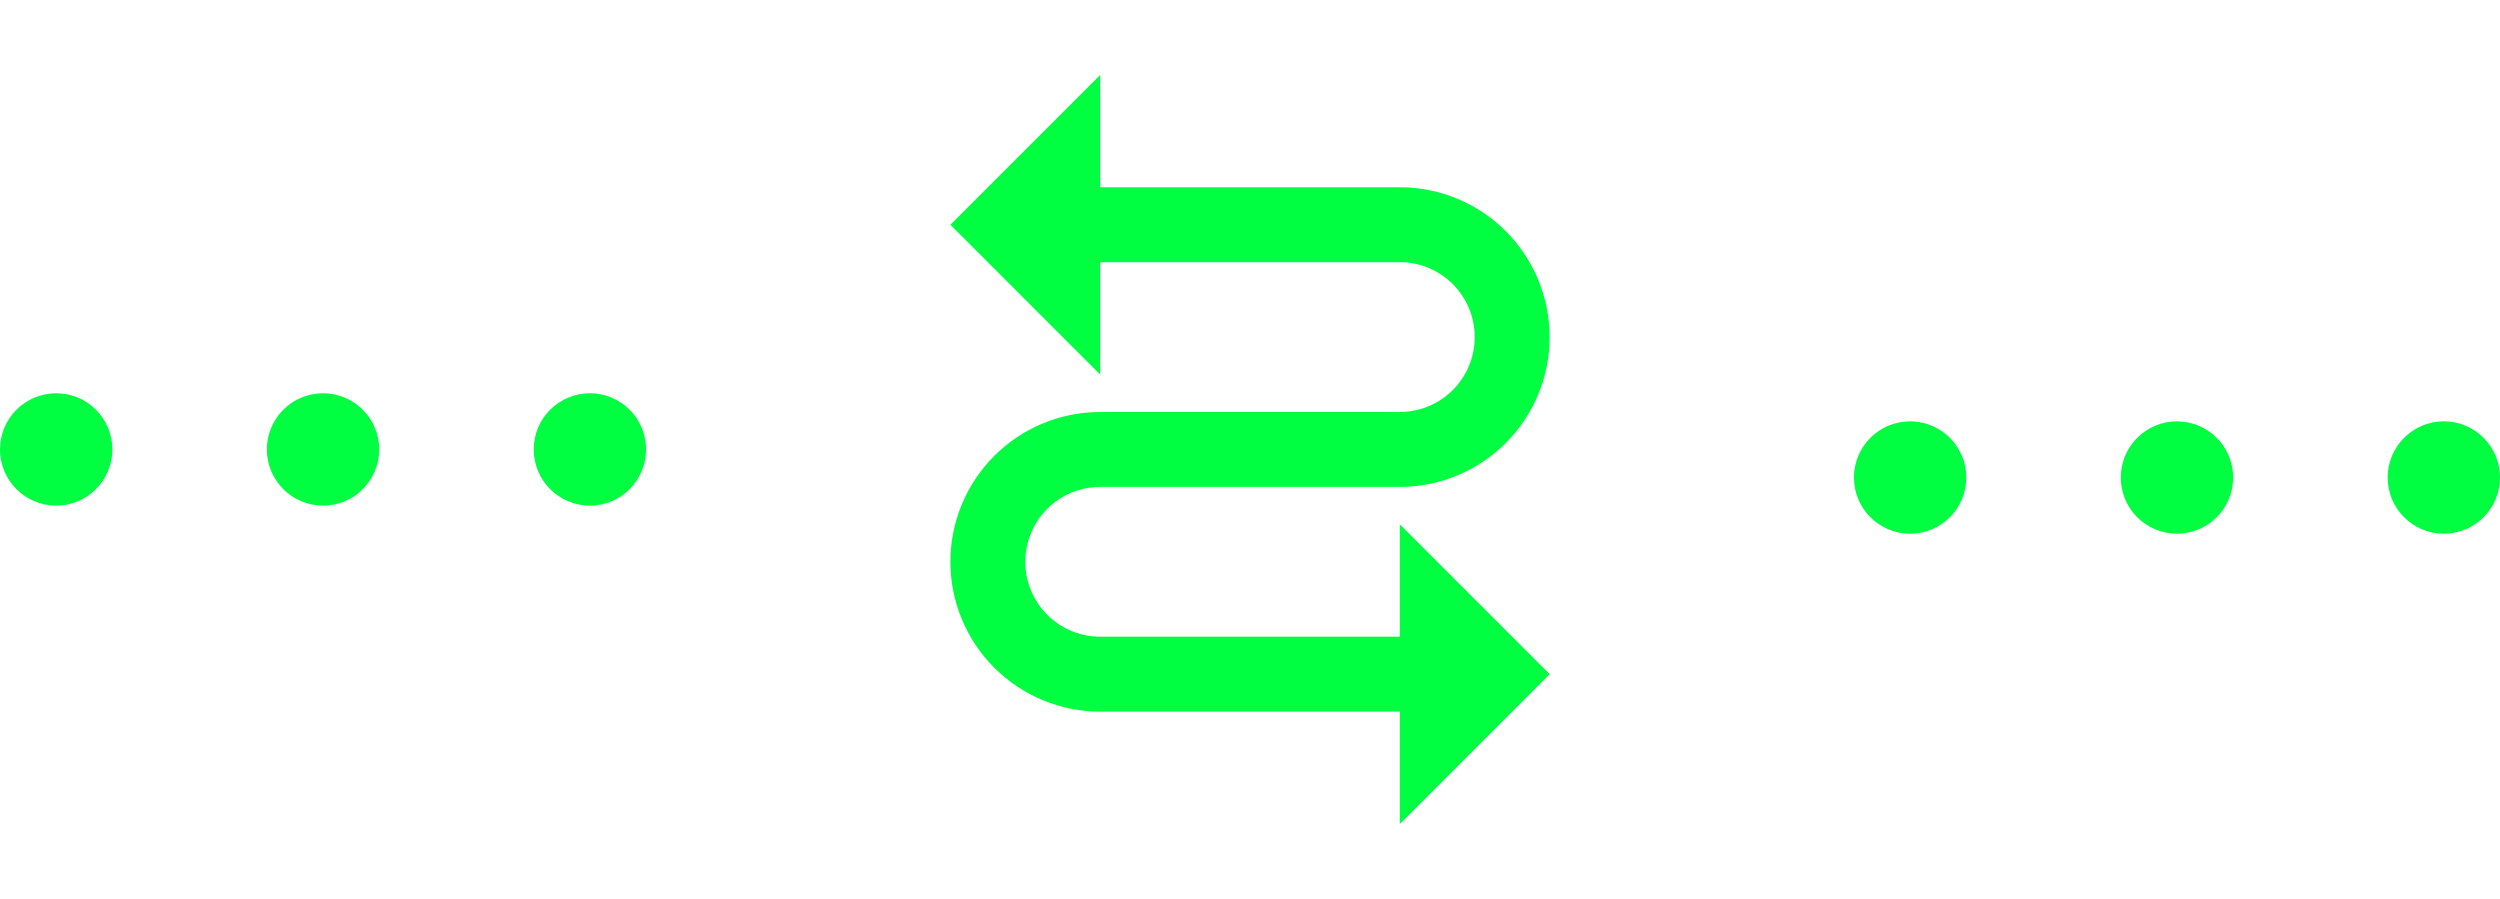 <svg width="178" height="64" viewBox="0 0 178 64" fill="none" xmlns="http://www.w3.org/2000/svg">
<path d="M67.667 16L78.333 26.667V18.667H99.667C101.081 18.667 102.438 19.229 103.438 20.229C104.438 21.229 105 22.585 105
 24C105 25.415 104.438 26.771 103.438 27.771C102.438 28.771 101.081 29.333 99.667 29.333H78.333C75.504 29.333 72.791 30.457
  70.791 32.458C68.791 34.458 67.667 37.171 67.667 40C67.667 42.829 68.791 45.542 70.791 47.542C72.791 49.543 75.504 50.667
   78.333 50.667H99.667V58.667L110.333 48L99.667 37.333V45.333H78.333C76.919 45.333 75.562 44.771 74.562 43.771C73.562 42.771 73
    41.414 73 40C73 38.586 73.562 37.229 74.562 36.229C75.562 35.229 76.919 34.667 78.333 34.667H99.667C102.496 34.667 105.209
     33.543 107.209 31.543C109.21 29.542 110.333 26.829 110.333 24C110.333 21.171 109.21 18.458 107.209 16.457C105.209 14.457 102.496 13.333
      99.667 13.333H78.333V5.333L67.667 16Z" fill="#00FF41"/>
<circle cx="4" cy="32" r="4" fill="#00FF41"/>
<circle cx="42" cy="32" r="4" fill="#00FF41"/>
<circle cx="23" cy="32" r="4" fill="#00FF41"/>
<circle cx="136" cy="34" r="4" fill="#00FF41"/>
<circle cx="174" cy="34" r="4" fill="#00FF41"/>
<circle cx="155" cy="34" r="4" fill="#00FF41"/>
</svg>
